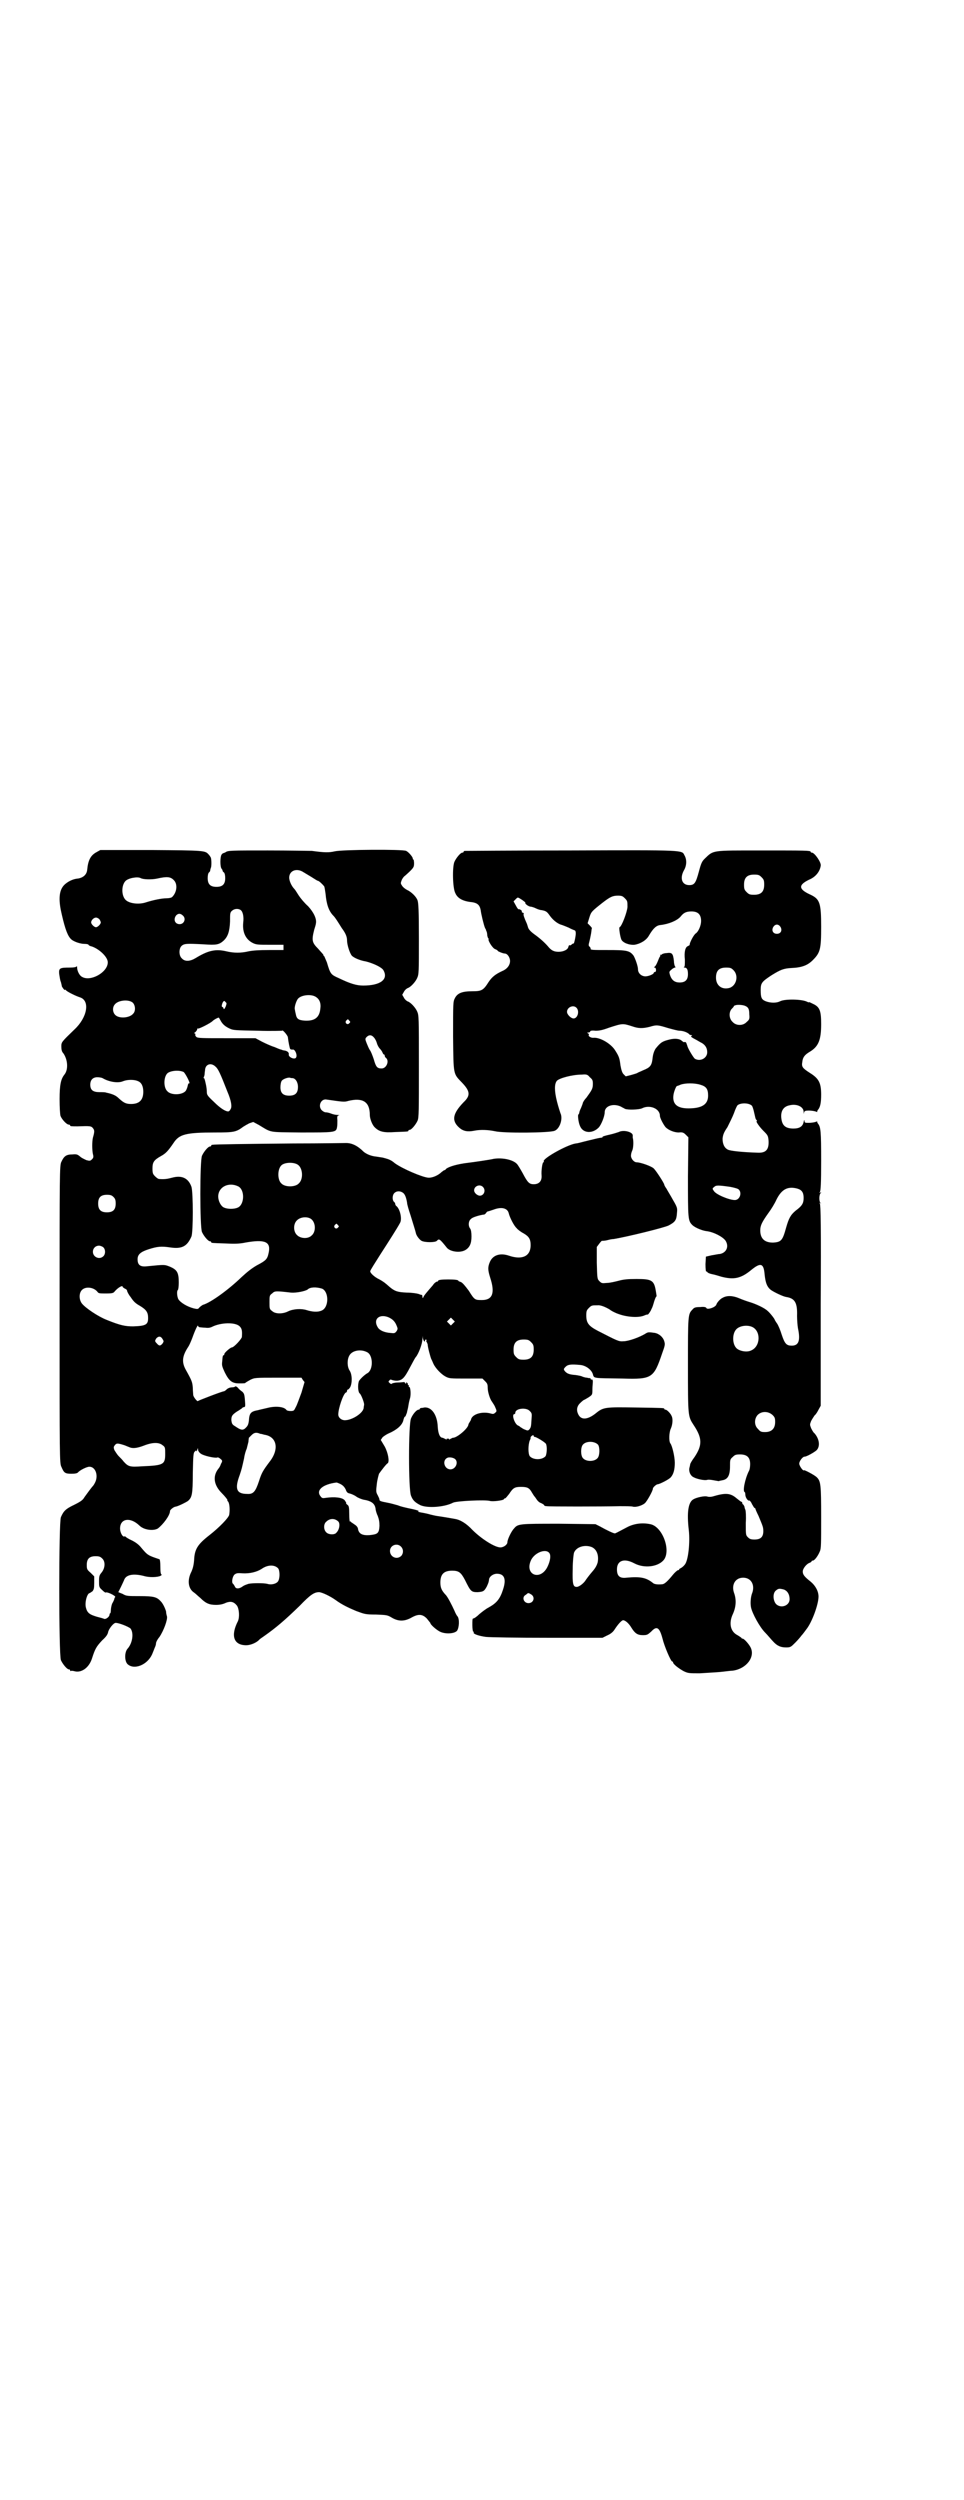 <?xml version="1.0" standalone="no"?>
<!DOCTYPE svg PUBLIC "-//W3C//DTD SVG 20010904//EN"
 "http://www.w3.org/TR/2001/REC-SVG-20010904/DTD/svg10.dtd">
<svg version="1.0" xmlns="http://www.w3.org/2000/svg"
 width="1100pt" height="2850pt" viewBox="0 0 1100 2850"
 preserveAspectRatio="xMidYMid meet">
<g transform="translate(0,2850) scale(0.5,-0.5)"
fill="#000000" stroke="none">
<path d="M220 3757 c-13 -7 -19 -18 -21 -40 -1 -11 -9 -18 -21 -20 -14 -1 -29
-10 -35 -19 -9 -13 -9 -34 -2 -63 8 -35 14 -50 22 -57 6 -5 20 -10 30 -10 5 0
9 -1 9 -2 0 -1 3 -3 8 -4 17 -6 36 -24 36 -36 0 -23 -40 -45 -59 -33 -6 3 -11
14 -11 21 0 3 -1 4 -1 3 -1 -2 -6 -3 -16 -3 -22 0 -25 -1 -24 -14 1 -6 2 -15
4 -19 1 -4 2 -8 2 -9 0 -2 7 -11 7 -9 0 1 1 1 2 0 1 -3 23 -14 33 -17 23 -8
16 -46 -13 -73 -30 -29 -30 -29 -30 -39 0 -7 1 -12 5 -16 10 -15 11 -37 2 -48
-8 -10 -11 -23 -11 -56 0 -18 1 -34 2 -38 3 -8 14 -20 19 -20 2 0 3 -1 3 -2 0
-2 4 -2 17 -2 28 1 31 1 35 -4 4 -5 4 -8 0 -22 -2 -9 -2 -27 0 -37 2 -7 1 -9
-2 -12 -4 -4 -5 -4 -13 -2 -4 2 -11 5 -14 8 -6 5 -8 6 -18 5 -14 0 -19 -4 -25
-17 -4 -8 -4 -24 -4 -347 0 -328 0 -340 4 -348 6 -14 8 -16 23 -16 9 0 13 1
15 3 4 5 20 13 26 13 14 0 21 -20 13 -36 -2 -4 -4 -7 -5 -8 -3 -3 -14 -18 -19
-25 -4 -7 -8 -10 -24 -18 -19 -9 -24 -14 -30 -28 -5 -11 -5 -314 0 -326 4 -9
14 -21 18 -21 2 0 3 -1 3 -2 0 -2 1 -2 1 -2 1 1 4 1 8 0 16 -5 34 7 41 29 7
22 10 27 23 41 10 9 13 14 14 20 2 7 12 20 17 20 8 0 30 -9 34 -13 8 -11 4
-34 -7 -46 -7 -8 -7 -28 0 -35 15 -14 45 -2 56 22 2 5 5 12 6 15 2 4 3 8 3 10
0 3 3 9 8 15 10 15 19 40 17 47 -1 3 -2 8 -2 11 -2 7 -7 18 -12 23 -9 10 -16
12 -48 12 -27 0 -31 0 -39 5 l-10 4 6 12 c3 6 6 13 7 15 4 13 21 16 45 10 13
-4 31 -3 38 0 3 2 4 3 3 3 -2 0 -3 5 -3 17 0 12 -1 17 -2 18 -27 9 -27 9 -43
28 -5 6 -12 11 -20 15 -7 3 -13 7 -14 8 -1 1 -2 2 -3 1 -4 -2 -10 9 -10 18 0
23 23 27 44 7 10 -10 31 -13 42 -7 12 9 28 30 28 40 0 3 9 10 13 10 6 1 24 10
28 13 9 8 11 14 11 63 1 41 1 47 5 50 2 2 3 3 3 1 0 -2 1 -1 2 2 1 5 2 5 2 1
0 -3 3 -7 6 -9 6 -5 33 -11 38 -9 1 1 5 -1 7 -3 5 -4 5 -5 1 -12 -1 -4 -4 -9
-6 -11 -13 -17 -10 -37 8 -55 8 -8 14 -16 13 -16 -1 0 0 -2 2 -4 3 -5 4 -19 2
-30 -2 -7 -22 -28 -45 -46 -27 -21 -34 -32 -35 -57 -1 -12 -3 -19 -6 -26 -10
-19 -8 -39 6 -48 3 -2 9 -8 14 -12 12 -12 20 -16 36 -16 10 0 17 2 23 5 11 4
18 2 25 -7 5 -8 6 -26 2 -35 -17 -33 -10 -55 19 -55 10 0 24 6 30 13 1 1 5 4
11 8 27 19 47 36 81 69 24 25 33 31 44 31 7 0 27 -10 38 -18 11 -8 23 -15 47
-25 19 -7 21 -8 45 -8 24 -1 26 -1 36 -7 15 -9 29 -9 45 0 16 9 25 8 35 -2 4
-5 8 -10 8 -10 0 -4 14 -16 22 -20 12 -6 33 -5 39 2 5 7 6 27 1 33 -2 2 -5 8
-7 13 -6 13 -16 33 -21 37 -8 9 -11 15 -11 27 0 19 8 27 27 27 15 0 20 -4 29
-21 13 -26 14 -28 29 -28 13 1 15 2 21 13 4 9 4 9 5 15 0 7 9 14 18 14 17 0
22 -12 14 -36 -7 -22 -15 -31 -33 -41 -6 -3 -15 -10 -21 -15 -6 -6 -12 -10
-14 -10 -2 0 -2 -4 -2 -15 0 -8 1 -15 2 -15 1 0 2 -1 1 -2 -2 -3 12 -8 28 -10
9 -1 72 -2 141 -2 l125 0 10 5 c7 3 13 7 17 13 9 14 17 22 20 22 5 0 13 -7 19
-17 8 -13 14 -17 26 -17 10 0 11 1 19 8 13 14 19 10 26 -16 4 -17 19 -52 22
-52 1 0 2 -1 2 -2 0 -4 13 -14 24 -20 10 -5 13 -5 37 -5 14 1 35 2 46 3 11 1
24 3 29 3 31 4 52 31 41 53 -4 8 -15 20 -18 20 -2 0 -3 1 -3 2 0 0 -4 3 -9 6
-16 8 -20 27 -11 47 8 17 9 34 3 50 -6 18 3 34 21 34 18 0 27 -16 21 -34 -4
-9 -5 -25 -3 -34 3 -14 20 -45 32 -57 6 -6 14 -16 18 -20 9 -10 17 -14 30 -14
10 0 11 1 21 11 5 5 12 13 14 16 3 3 8 10 11 14 13 16 28 57 28 75 0 12 -7 25
-18 34 -14 11 -18 16 -18 23 0 7 9 18 16 20 2 1 4 2 4 3 0 1 1 2 3 2 4 0 12
11 16 21 3 6 3 18 3 78 0 75 -1 82 -10 91 -5 5 -28 17 -29 16 -2 -3 -11 10
-11 15 0 6 8 16 12 16 3 -1 23 10 28 15 8 9 6 25 -5 38 -3 2 -6 8 -8 12 -3 8
-3 8 0 16 2 4 6 10 8 13 3 2 7 9 9 13 l5 9 0 229 c1 180 0 229 -2 232 -2 2 -1
2 1 1 2 -1 3 -1 0 1 -3 4 -3 18 1 22 2 2 1 2 -1 1 -2 -1 -3 -1 -1 1 2 2 3 22
3 71 0 68 -1 77 -7 85 -2 2 -2 4 -2 5 1 1 -1 0 -4 -1 -3 -1 -10 -2 -15 -2 -9
0 -10 0 -10 5 0 2 -1 2 -2 -3 -2 -10 -9 -15 -23 -15 -16 0 -24 5 -27 18 -4 19
2 32 18 35 16 4 32 -3 32 -15 0 -5 1 -5 1 -1 1 3 3 4 11 4 5 0 12 -1 15 -2 3
-1 5 -2 4 -1 0 1 0 3 2 5 5 6 7 16 7 34 0 27 -5 37 -26 50 -17 11 -19 14 -17
25 1 10 5 16 17 23 20 12 26 27 26 63 0 30 -3 39 -18 46 -6 3 -10 5 -10 4 0
-1 -2 0 -4 1 -11 6 -51 7 -62 1 -8 -4 -21 -4 -32 0 -10 4 -12 8 -12 26 0 16 3
19 24 33 21 13 28 16 46 17 24 1 37 6 49 18 17 17 19 25 19 76 0 54 -3 63 -24
73 -29 13 -29 23 0 36 12 6 21 17 23 30 2 7 -14 30 -20 30 -2 0 -3 1 -3 2 0 3
-12 3 -112 3 -116 0 -109 1 -130 -19 -6 -6 -8 -10 -13 -29 -7 -26 -10 -31 -22
-31 -17 0 -22 16 -12 34 6 10 7 24 1 34 -6 12 3 12 -261 11 -131 0 -239 -1
-240 -1 -2 0 -3 -1 -3 -2 0 -1 -1 -2 -3 -2 -4 0 -14 -12 -18 -21 -5 -12 -4
-60 2 -71 5 -12 17 -19 39 -21 12 -2 17 -7 19 -18 1 -9 7 -34 10 -41 1 -2 2
-3 2 -4 0 -1 1 -2 1 -3 1 -1 2 -6 2 -10 1 -4 2 -7 3 -7 1 0 1 -1 0 -1 -2 -3 9
-21 15 -23 3 -1 6 -3 6 -4 0 -1 12 -6 16 -6 6 0 12 -9 12 -17 0 -9 -6 -18 -18
-23 -15 -7 -23 -13 -31 -25 -12 -19 -16 -21 -37 -21 -23 0 -34 -4 -40 -16 -4
-8 -4 -10 -4 -87 1 -90 0 -84 21 -106 18 -19 19 -29 3 -44 -25 -26 -28 -42
-10 -58 9 -8 19 -10 34 -7 15 3 32 2 47 -1 19 -5 127 -4 137 1 12 5 19 28 13
40 -1 3 -5 15 -8 27 -6 24 -6 40 0 47 6 6 35 14 57 14 11 1 13 0 18 -6 6 -5 7
-7 7 -15 0 -11 -2 -14 -15 -32 -5 -5 -8 -11 -8 -12 0 -1 -2 -6 -4 -11 -2 -4
-4 -9 -4 -11 0 -1 -1 -3 -2 -4 -2 -1 0 -19 4 -27 7 -16 28 -17 42 -3 6 6 14
26 14 35 0 15 20 21 37 13 3 -2 8 -4 9 -5 7 -3 32 -2 39 1 17 9 41 0 41 -17 0
-5 8 -20 13 -26 7 -7 20 -12 30 -12 8 1 11 0 16 -5 l6 -6 -1 -89 c0 -97 0
-101 10 -111 6 -6 23 -13 33 -14 16 -2 37 -13 43 -22 8 -13 2 -27 -13 -30 -4
0 -12 -2 -19 -3 l-13 -3 -1 -17 c0 -12 1 -18 2 -17 1 0 2 0 2 -1 1 -2 6 -4 11
-5 6 -1 15 -4 22 -6 28 -7 44 -4 68 16 21 17 28 15 30 -11 2 -18 5 -27 13 -34
6 -5 29 -16 36 -17 20 -3 26 -13 25 -43 0 -9 1 -22 2 -28 6 -28 2 -40 -14 -40
-12 0 -16 4 -23 25 -3 10 -8 22 -11 26 -3 4 -5 8 -5 8 0 2 -11 16 -16 20 -7 7
-27 16 -40 20 -7 2 -18 6 -25 9 -14 6 -28 7 -38 1 -5 -2 -13 -11 -14 -15 -2
-7 -22 -13 -23 -8 -1 2 -6 3 -14 2 -11 0 -14 -1 -18 -6 -10 -10 -10 -14 -10
-127 0 -117 0 -116 13 -136 20 -30 20 -46 2 -73 -6 -8 -10 -15 -10 -17 0 -1
-1 -5 -2 -9 -1 -8 3 -17 10 -20 7 -4 25 -8 31 -6 3 1 10 0 15 -1 6 -1 11 -2
12 -2 0 1 3 1 7 2 13 2 18 11 18 32 0 14 0 16 6 21 5 5 7 6 17 6 16 0 23 -7
23 -22 0 -6 -1 -13 -3 -16 -9 -18 -15 -48 -9 -48 0 0 1 -3 1 -6 0 -6 6 -15 9
-13 1 0 4 -3 6 -8 3 -5 5 -9 6 -9 1 0 2 -1 2 -2 0 -1 3 -8 7 -16 10 -24 11
-26 11 -35 0 -13 -6 -19 -20 -19 -8 0 -11 1 -15 5 -5 5 -5 5 -5 33 1 15 0 28
-1 30 -1 2 -2 5 -2 7 -1 2 -2 4 -3 5 -1 0 -2 2 -2 3 0 2 -1 3 -2 3 -1 0 -6 4
-11 8 -14 12 -25 13 -55 4 -4 -1 -9 -1 -12 0 -6 2 -24 -2 -31 -6 -12 -6 -16
-29 -11 -71 3 -27 -1 -68 -9 -78 -3 -4 -7 -7 -9 -8 -2 -1 -4 -2 -4 -3 0 -1 -1
-2 -3 -2 -1 0 -7 -5 -11 -10 -13 -16 -20 -22 -25 -22 -10 -1 -18 0 -21 3 -15
12 -28 15 -60 12 -16 -2 -22 4 -22 19 0 20 16 26 39 14 24 -13 57 -8 69 9 15
23 -5 75 -32 80 -19 4 -38 1 -53 -7 -23 -12 -26 -14 -28 -14 -3 0 -18 7 -34
16 l-10 5 -83 1 c-91 0 -94 0 -103 -11 -6 -6 -15 -25 -15 -31 0 -6 -9 -12 -16
-12 -13 0 -44 20 -64 40 -13 14 -27 23 -40 25 -22 4 -30 5 -36 6 -9 1 -15 3
-20 4 -3 1 -11 3 -23 5 -4 1 -7 2 -5 2 6 1 -5 4 -25 8 -4 1 -14 3 -21 6 -7 2
-18 5 -24 6 -16 3 -18 4 -18 7 0 2 -2 6 -4 10 -4 7 -4 9 -2 26 1 9 4 20 5 23
5 7 17 23 20 24 4 4 1 23 -7 38 l-9 15 4 6 c2 2 8 6 12 8 21 9 34 20 36 33 1
3 2 6 3 6 1 0 2 2 3 5 1 2 2 5 2 6 0 1 2 7 3 14 1 7 3 15 4 18 2 8 1 24 -2 25
-1 0 -2 1 -1 2 1 1 0 2 -1 2 -1 0 -2 1 -1 2 0 1 -1 3 -3 4 -2 0 -2 0 -1 -2 1
-2 0 -1 -2 0 -1 2 -3 4 -3 3 -1 0 -7 -1 -14 -1 -7 0 -14 -2 -14 -3 -1 -1 -3 0
-5 2 -3 3 -3 3 0 6 1 2 3 2 5 1 2 -1 7 -2 12 -2 12 1 17 6 30 31 6 11 11 21
13 23 6 7 15 30 15 41 1 8 1 9 1 3 1 -7 5 -12 5 -6 0 1 1 2 2 2 1 0 2 -1 1 -3
0 -2 0 -3 1 -3 0 0 1 -2 2 -5 0 -6 6 -28 8 -33 1 -2 3 -6 5 -11 5 -11 18 -24
27 -29 9 -5 11 -5 47 -5 l38 0 6 -6 c5 -5 6 -7 6 -15 0 -9 5 -26 10 -32 1 -2
5 -7 7 -12 4 -9 4 -10 0 -13 -3 -3 -5 -3 -9 -2 -20 6 -43 -1 -46 -13 0 -1 -1
-3 -3 -6 -2 -3 -3 -5 -3 -6 -1 -9 -26 -30 -35 -30 -2 0 -4 -2 -7 -3 -2 -2 -3
-3 -2 -1 1 1 0 2 -3 2 -3 0 -4 -1 -3 -2 1 -2 0 -1 -2 1 -3 1 -6 3 -7 3 -6 0
-10 9 -11 25 -1 27 -14 46 -31 44 -3 -1 -6 -1 -7 -1 -2 -1 -3 -1 -3 -2 0 -1
-1 -2 -3 -2 -4 0 -13 -10 -17 -20 -6 -13 -6 -163 0 -176 4 -11 10 -16 22 -22
17 -7 55 -4 74 6 8 4 74 7 84 4 6 -2 31 1 32 4 0 1 2 2 3 2 1 0 5 5 9 10 9 14
13 16 27 16 14 0 19 -2 25 -13 3 -5 5 -8 6 -9 1 -1 3 -4 5 -7 2 -3 6 -7 10 -8
4 -2 7 -4 7 -5 0 -1 2 -2 6 -2 5 -1 125 -1 166 0 14 0 27 0 30 -1 7 -2 21 2
28 8 5 5 18 28 18 33 0 3 8 10 11 10 4 0 26 11 30 16 6 7 9 17 9 33 0 14 -6
39 -10 44 -4 5 -3 26 1 34 4 9 5 22 2 28 -2 6 -11 15 -14 15 -2 0 -3 1 -3 2 0
2 -2 2 -66 3 -68 1 -73 1 -90 -13 -20 -16 -35 -16 -41 -1 -4 9 -2 18 6 25 3 3
7 6 7 6 1 0 6 3 11 6 9 6 9 6 9 19 0 6 1 14 1 17 0 3 -1 5 -2 5 -2 -1 -3 0 -3
1 0 1 -1 2 -1 2 -1 0 -3 0 -3 0 -1 0 -4 1 -5 1 -2 0 -6 1 -9 2 -3 2 -10 3 -16
4 -14 1 -20 3 -25 9 -3 4 -3 5 2 10 5 5 12 6 33 4 13 -1 26 -11 29 -21 3 -10
-1 -9 68 -10 67 -2 71 1 90 57 7 19 7 21 5 28 -3 10 -12 17 -21 19 -14 2 -16
2 -21 -1 -14 -9 -40 -18 -51 -18 -11 -1 -14 1 -59 24 -21 11 -26 18 -26 35 0
10 1 12 6 17 6 6 7 6 20 6 7 1 20 -5 28 -10 2 -2 11 -7 20 -10 19 -7 46 -9 59
-3 4 2 7 2 7 2 0 -2 7 7 9 13 2 3 4 10 6 17 2 6 4 11 5 11 1 0 0 5 -1 11 -4
26 -9 29 -44 29 -21 0 -30 -1 -41 -4 -8 -2 -20 -5 -27 -5 -11 -1 -12 -1 -17 4
-5 5 -5 6 -6 42 l0 36 6 8 c3 4 6 7 6 6 1 0 5 0 10 1 4 1 11 3 16 3 31 5 116
26 126 31 15 8 18 12 19 29 1 10 1 12 -9 29 -6 11 -13 22 -15 26 -3 4 -5 8 -5
9 0 3 -18 31 -24 37 -5 5 -30 14 -39 14 -6 0 -13 8 -13 15 0 3 1 8 3 12 3 7 3
24 1 29 0 1 0 3 0 5 1 8 -21 14 -32 8 -3 -1 -12 -4 -21 -6 -9 -2 -16 -4 -16
-5 1 -1 -1 -2 -4 -2 -2 0 -15 -3 -27 -6 -13 -3 -26 -7 -30 -7 -20 -3 -77 -35
-73 -41 1 -1 0 -2 -1 -2 -2 0 -5 -18 -4 -30 1 -13 -6 -20 -18 -20 -10 0 -14 4
-25 25 -5 9 -11 19 -13 21 -9 10 -33 15 -53 12 -7 -2 -49 -8 -58 -9 -26 -3
-45 -9 -51 -14 -1 -2 -3 -3 -4 -3 -1 0 -3 -2 -6 -4 -8 -8 -22 -14 -31 -13 -13
1 -58 20 -76 33 -8 7 -14 9 -21 11 -4 1 -7 2 -8 2 -1 0 -6 1 -13 2 -12 1 -23
6 -29 11 -14 14 -27 20 -40 20 -4 0 -57 -1 -119 -1 -108 -1 -181 -2 -186 -3
-2 0 -3 -1 -3 -2 0 -1 -1 -2 -3 -2 -4 0 -14 -12 -18 -21 -5 -11 -5 -163 0
-174 4 -9 14 -21 18 -21 2 0 3 -1 3 -2 0 -2 1 -2 32 -3 20 -1 32 -1 46 2 45 8
59 2 53 -24 -3 -14 -6 -17 -27 -28 -12 -7 -22 -15 -35 -27 -29 -28 -70 -58
-88 -63 -2 -1 -6 -4 -8 -6 -3 -4 -4 -4 -13 -2 -15 4 -30 13 -35 21 -3 6 -4 19
-1 21 1 1 2 8 2 17 0 23 -4 29 -20 36 -13 5 -11 5 -52 1 -16 -2 -22 3 -22 16
0 11 7 17 26 23 19 6 28 7 48 4 27 -4 39 2 49 25 4 11 4 99 0 113 -7 20 -22
27 -44 21 -11 -3 -18 -4 -30 -3 -2 0 -6 3 -9 6 -5 5 -6 7 -6 18 0 14 3 19 19
28 11 6 16 11 29 30 13 20 28 24 95 24 43 0 48 1 64 13 3 2 10 6 14 8 l9 3 13
-7 c30 -18 20 -16 95 -17 76 0 81 0 83 11 1 4 1 11 1 17 -1 9 0 10 3 11 2 0 2
1 -2 1 -4 0 -10 1 -15 3 -5 2 -10 3 -13 3 -2 0 -6 2 -9 5 -9 10 -1 27 12 24
35 -5 40 -6 49 -3 33 8 49 -2 49 -32 0 -8 5 -22 11 -28 10 -10 20 -13 47 -11
29 1 30 1 30 3 0 1 1 2 3 2 4 0 14 12 18 21 3 7 3 22 3 124 0 112 0 116 -4
125 -4 9 -15 21 -22 23 -2 1 -6 4 -8 8 l-4 7 4 7 c2 4 6 7 8 8 7 2 18 14 22
23 4 9 4 13 4 90 0 64 -1 81 -3 87 -3 9 -15 20 -24 24 -4 2 -9 6 -11 9 -4 6
-4 6 -1 14 2 4 5 8 7 9 1 1 7 6 12 11 8 8 9 10 9 18 0 4 -1 8 -1 8 -1 0 -2 1
-2 3 0 3 -9 14 -15 17 -8 4 -146 3 -163 -1 -13 -3 -23 -3 -52 1 -6 0 -52 1
-101 1 -83 0 -91 0 -96 -4 -3 -1 -5 -3 -5 -2 0 1 -2 -1 -4 -3 -4 -5 -4 -29 0
-33 1 -1 2 -3 2 -4 0 -1 1 -3 3 -4 2 -2 3 -7 3 -13 0 -14 -6 -20 -20 -20 -14
0 -20 6 -20 20 0 6 1 11 3 13 2 1 3 4 3 6 0 1 1 3 1 4 2 2 2 20 0 24 -1 2 -3
5 -5 7 -8 9 -10 9 -131 10 l-116 0 -9 -5z m470 -44 c3 -2 12 -7 20 -12 8 -5
14 -9 15 -9 3 0 12 -9 15 -13 1 -3 2 -10 3 -17 2 -23 7 -39 18 -50 4 -4 9 -12
19 -28 9 -12 12 -20 12 -28 0 -10 6 -29 11 -35 5 -5 19 -11 32 -13 16 -4 36
-13 40 -20 12 -21 -7 -35 -46 -35 -15 0 -29 4 -56 17 -18 8 -19 9 -27 36 -3 7
-6 14 -6 14 -1 0 -2 1 -2 3 0 1 -6 7 -12 14 -14 14 -15 19 -9 43 2 6 4 13 4
15 2 10 -5 25 -18 39 -8 7 -17 18 -21 24 -4 6 -8 13 -10 15 -7 7 -12 19 -12
26 0 15 15 22 30 14z m1048 -13 c5 -5 6 -7 6 -17 0 -16 -7 -23 -23 -23 -10 0
-12 1 -17 6 -5 5 -6 7 -6 17 0 16 7 23 23 23 10 0 12 -1 17 -6z m-1417 -2 c5
-3 24 -4 38 -1 22 5 30 4 37 -3 10 -9 8 -28 -3 -39 -2 -2 -8 -3 -13 -3 -11 0
-30 -4 -46 -9 -17 -6 -40 -3 -48 6 -9 10 -9 32 0 42 6 7 28 11 35 7z m1105
-46 c6 -6 6 -7 6 -20 -1 -12 -13 -44 -18 -46 -2 0 1 -21 4 -28 3 -7 17 -13 30
-12 13 2 27 10 33 21 10 17 17 23 26 24 19 2 38 10 46 19 7 9 13 12 25 12 15
0 22 -7 22 -22 0 -10 -6 -24 -12 -28 -5 -3 -15 -23 -14 -26 0 -1 -2 -2 -4 -3
-6 -2 -9 -13 -7 -31 0 -11 0 -16 -2 -17 -1 0 -1 -1 1 -1 6 0 8 -5 8 -15 0 -13
-6 -19 -19 -19 -11 0 -18 5 -22 17 -2 7 -2 8 3 12 3 3 7 5 8 5 2 0 2 1 1 2 -1
0 -3 7 -3 13 -2 17 -4 20 -17 18 -5 0 -10 -2 -11 -3 0 -1 -1 -1 -2 -1 -2 1 -2
1 -1 -1 0 -1 0 -2 -1 -3 -1 -1 -3 -6 -5 -11 -2 -5 -5 -11 -7 -12 -2 -2 -2 -2
0 -2 4 0 4 -10 1 -10 -2 0 -3 -1 -3 -2 0 -3 -12 -8 -19 -8 -9 0 -17 7 -17 16
0 7 -6 24 -10 31 -9 12 -16 13 -60 13 -33 0 -39 0 -38 3 0 1 -1 4 -3 5 -2 2
-2 4 0 11 1 4 3 13 4 19 1 6 1 11 2 12 0 0 -2 3 -5 6 l-5 5 4 13 c4 13 5 14
29 33 18 14 24 17 36 17 9 0 11 -1 16 -6z m-234 -4 c4 -3 8 -6 7 -6 -2 -2 6
-8 11 -9 3 0 9 -2 13 -4 4 -2 10 -4 13 -4 10 -2 12 -3 19 -13 8 -11 19 -19 28
-21 3 -1 10 -4 15 -6 5 -3 11 -5 13 -6 2 0 3 -3 3 -7 0 -7 -4 -25 -5 -23 -1 0
-3 -1 -4 -2 -2 -2 -4 -3 -5 -2 -1 1 -2 -1 -3 -4 -1 -6 -11 -11 -22 -11 -11 0
-17 3 -25 13 -8 9 -18 18 -32 28 -8 6 -12 11 -13 15 -1 3 -2 7 -3 9 -6 13 -8
20 -7 21 1 1 0 3 -2 3 -2 1 -3 2 -2 3 1 2 -6 6 -7 5 -1 -1 -4 3 -7 9 l-5 9 5
5 c5 5 4 5 15 -2z m-644 -22 c6 -3 9 -15 7 -30 -2 -22 6 -38 22 -46 8 -4 13
-4 40 -4 l30 0 0 -6 0 -6 -33 0 c-24 0 -37 -1 -47 -3 -17 -4 -33 -4 -50 0 -25
6 -42 2 -70 -15 -13 -8 -25 -9 -32 -1 -7 6 -7 22 -1 28 6 6 12 6 51 4 29 -2
35 -1 46 9 9 9 13 20 14 43 0 19 0 21 5 25 5 4 12 5 18 2z m-130 -14 c7 -7 2
-19 -8 -19 -11 0 -15 11 -8 20 5 5 10 5 16 -1z m-191 -8 c2 -3 3 -6 3 -7 0 -4
-7 -11 -11 -11 -4 0 -11 7 -11 11 0 5 6 11 11 11 3 0 6 -2 8 -4z m1554 -17 c5
-8 1 -16 -8 -16 -9 0 -13 8 -8 16 2 3 5 5 8 5 3 0 6 -2 8 -5z m-107 -99 c13
-13 6 -38 -12 -41 -16 -3 -28 7 -28 24 0 16 7 23 23 23 10 0 12 -1 17 -6z
m-953 -61 c8 -5 12 -14 10 -27 -2 -20 -13 -28 -35 -27 -15 1 -19 4 -21 15 -1
4 -2 9 -2 10 -2 5 3 20 7 25 8 9 31 11 41 4z m-418 -13 c6 -6 7 -19 1 -25 -8
-10 -32 -12 -41 -3 -6 6 -7 17 -1 24 8 10 32 12 41 4z m212 1 c3 -2 2 -4 0
-10 -3 -6 -4 -7 -5 -4 0 1 -1 3 -2 3 -3 0 -2 5 0 10 3 5 4 5 7 1z m1187 -9 c6
-3 8 -7 8 -19 1 -10 0 -12 -6 -17 -8 -9 -24 -9 -32 0 -9 8 -9 24 -1 31 3 3 4
5 4 5 -1 0 0 1 3 2 5 2 19 1 24 -2z m-386 -4 c7 -8 2 -24 -7 -24 -6 0 -15 9
-15 15 0 11 15 17 22 9z m-813 -28 c4 -8 10 -14 21 -19 8 -4 13 -4 65 -5 30
-1 55 0 55 0 0 4 13 -11 13 -15 1 -10 4 -24 5 -26 1 -2 4 -2 6 -2 5 2 12 -14
7 -19 -4 -4 -17 2 -16 8 1 4 -3 8 -10 9 -2 0 -5 1 -7 2 -2 0 -9 3 -16 6 -7 2
-20 8 -28 12 l-15 8 -66 0 c-56 0 -66 0 -69 3 -2 2 -3 4 -2 6 0 1 -1 2 -2 2
-2 0 -1 1 2 3 2 2 4 5 4 6 0 2 1 3 2 2 2 -1 28 12 33 17 3 3 10 7 14 8 1 0 2
-3 4 -6z m294 -1 c3 -3 3 -3 0 -6 -4 -5 -11 1 -7 6 4 4 4 4 7 0z m646 -13 c14
-5 24 -5 40 -1 16 5 19 4 42 -3 11 -3 22 -6 26 -6 7 0 16 -3 21 -7 1 -2 4 -3
6 -3 2 0 2 0 0 -2 -2 -1 -1 -2 4 -5 4 -2 11 -6 16 -9 11 -5 16 -13 16 -23 0
-13 -15 -22 -28 -15 -3 2 -14 20 -17 28 0 1 -1 3 -2 6 -1 4 -3 5 -6 4 0 -1 -2
1 -5 3 -5 5 -16 6 -28 3 -16 -4 -20 -6 -32 -21 -3 -5 -6 -12 -7 -24 -2 -15 -6
-19 -21 -25 -6 -3 -12 -5 -13 -6 -1 -1 -8 -3 -15 -5 l-12 -3 -5 5 c-3 3 -5 9
-7 20 -2 16 -3 20 -12 34 -9 15 -34 30 -49 29 -6 -1 -14 4 -11 7 0 1 0 2 -2 3
-3 2 -2 2 1 2 2 0 4 1 4 3 1 1 4 2 12 1 8 0 15 1 31 7 31 10 31 10 53 3z
m-590 -25 c3 -3 6 -9 7 -13 1 -4 4 -10 7 -13 3 -3 6 -8 6 -9 1 -2 2 -4 3 -4 1
0 2 -1 2 -3 0 -1 1 -4 3 -5 8 -7 1 -24 -10 -24 -10 0 -13 3 -18 21 -3 9 -7 19
-9 21 -2 3 -5 10 -7 15 -4 10 -4 11 0 15 5 5 11 5 16 -1z m-361 -67 c6 -5 11
-16 27 -57 9 -21 11 -35 7 -40 -1 -3 -4 -5 -5 -5 -7 0 -19 8 -33 22 -15 14
-16 16 -16 23 0 4 -1 12 -2 16 -1 4 -2 10 -3 12 0 1 -1 3 -2 3 0 0 -1 1 0 2 1
2 2 5 2 8 0 3 1 7 1 9 1 13 14 17 24 7z m-73 -12 c4 -3 16 -26 13 -26 -2 1 -3
-2 -4 -7 -1 -4 -3 -9 -5 -11 -9 -9 -33 -9 -41 0 -9 8 -9 32 0 41 7 6 26 8 37
3z m-185 -14 c15 -9 36 -12 47 -7 10 4 26 4 34 0 8 -3 12 -12 12 -24 0 -19 -9
-28 -28 -28 -12 0 -17 3 -28 13 -7 7 -15 10 -29 13 -2 1 -8 1 -15 1 -15 0 -21
5 -21 17 0 11 6 17 16 17 5 0 10 -1 12 -2z m433 0 c7 0 13 -9 13 -20 0 -14 -6
-20 -20 -20 -14 0 -20 6 -20 19 0 6 1 12 3 15 3 4 14 8 19 7 1 -1 4 -1 5 -1z
m931 -15 c14 -4 18 -10 18 -25 0 -20 -14 -29 -45 -29 -26 0 -37 10 -34 31 1 7
6 20 8 20 0 0 4 1 8 3 11 4 32 4 45 0z m118 -48 c1 -1 3 -7 4 -11 4 -17 4 -19
6 -21 2 -2 2 -3 1 -3 -3 0 6 -13 15 -22 10 -10 11 -11 12 -23 1 -20 -6 -28
-25 -27 -34 1 -63 4 -68 7 -8 4 -12 13 -12 25 1 8 2 13 11 26 5 10 12 24 15
32 3 9 7 17 8 18 7 6 26 6 33 -1z m-1037 -134 c12 -7 14 -33 3 -43 -8 -9 -32
-9 -40 0 -9 8 -9 32 0 41 7 7 27 8 37 2z m-135 -50 c15 -8 14 -41 -1 -48 -8
-4 -24 -4 -32 0 -7 3 -13 15 -13 25 0 22 24 34 46 23z m558 -1 c8 -8 2 -21 -8
-20 -6 1 -12 7 -12 12 0 10 13 15 20 8z m565 0 c10 -2 17 -4 19 -6 8 -8 2 -24
-9 -24 -13 0 -44 13 -48 21 -4 5 -3 6 1 9 4 4 9 4 37 0z m153 -4 c10 -3 14 -9
14 -21 0 -12 -3 -18 -18 -29 -12 -10 -16 -18 -22 -39 -8 -29 -11 -33 -30 -34
-19 0 -29 9 -29 28 0 11 4 19 19 40 6 8 14 21 18 30 12 24 26 31 48 25z m-901
-9 c5 -3 8 -11 10 -23 0 -4 4 -17 8 -29 6 -20 11 -35 12 -40 1 -6 8 -15 13
-18 8 -4 31 -4 35 0 5 6 7 4 23 -16 8 -9 30 -12 42 -5 10 6 14 15 14 31 0 9
-1 15 -3 18 -5 6 -4 18 2 22 3 4 21 9 30 10 1 0 2 1 4 3 1 2 3 4 4 4 1 0 7 2
13 4 18 7 32 4 35 -8 2 -9 12 -29 18 -34 2 -3 10 -9 16 -12 12 -7 16 -13 16
-27 0 -25 -19 -34 -49 -24 -20 7 -37 2 -44 -14 -5 -12 -5 -18 1 -37 11 -34 5
-50 -19 -50 -16 0 -17 0 -30 21 -9 12 -14 18 -18 20 -3 1 -6 2 -6 3 0 2 -9 3
-23 3 -15 0 -23 -1 -23 -3 0 -1 -1 -2 -3 -2 -1 0 -6 -3 -9 -8 -13 -15 -21 -24
-22 -28 -1 -2 -2 -2 -2 2 0 2 -1 4 -1 4 -1 -1 -5 1 -8 2 -3 1 -15 3 -27 3 -21
1 -27 3 -39 13 -10 9 -14 12 -23 17 -11 5 -22 15 -21 19 0 2 11 19 23 38 20
31 38 59 45 72 5 9 0 31 -8 38 -2 1 -3 4 -3 5 0 1 -1 4 -3 5 -4 4 -4 15 1 20
5 5 13 5 19 1z m-660 -10 c4 -4 5 -7 5 -15 0 -14 -6 -20 -20 -20 -14 0 -20 6
-20 20 0 14 6 20 20 20 8 0 11 -1 15 -5z m452 -51 c10 -9 10 -29 0 -37 -8 -8
-25 -7 -33 1 -9 8 -9 26 0 34 8 8 25 9 33 2z m60 -13 c3 -3 3 -3 0 -6 -4 -5
-11 1 -7 6 4 4 4 4 7 0z m-535 -51 c5 -5 5 -15 0 -20 -9 -9 -24 -2 -24 10 0 8
6 14 14 14 3 0 8 -2 10 -4z m44 -90 c0 -1 2 -2 5 -4 3 -1 5 -3 5 -5 0 -1 3 -8
8 -14 6 -9 10 -14 21 -20 15 -9 19 -15 19 -28 0 -15 -5 -18 -34 -19 -18 0 -29
2 -61 15 -18 7 -47 26 -56 37 -7 9 -7 24 0 31 9 9 28 6 36 -5 2 -3 6 -3 19 -3
15 0 17 1 20 5 7 8 18 15 18 10z m455 -4 c16 -7 16 -43 -1 -50 -9 -4 -21 -3
-34 1 -12 4 -31 3 -43 -3 -12 -6 -29 -6 -36 1 -6 4 -6 6 -6 20 0 14 0 16 6 20
6 6 8 6 43 2 12 -1 32 3 38 7 6 6 20 6 33 2z m151 -65 c9 -4 15 -9 19 -19 3
-7 3 -8 0 -13 -4 -5 -5 -5 -14 -4 -14 1 -25 6 -29 13 -11 18 3 31 24 23z m148
-14 l-5 -5 -4 4 -5 5 4 4 5 5 4 -4 5 -5 -4 -4z m-487 -7 c5 -5 6 -10 5 -24 0
-4 -18 -24 -23 -24 -3 0 -17 -12 -17 -15 0 -2 -1 -3 -2 -3 -1 0 -2 0 -3 -15
-1 -8 0 -11 6 -24 10 -20 17 -25 33 -25 7 0 13 0 14 1 0 1 6 4 11 7 10 5 11 5
63 5 l54 0 3 -5 4 -5 -7 -24 c-5 -13 -10 -28 -13 -33 -4 -8 -4 -9 -12 -9 -4 0
-8 1 -9 2 -5 8 -25 10 -44 5 -8 -2 -18 -4 -21 -5 -17 -3 -20 -7 -21 -24 -1 -7
-2 -11 -6 -15 -7 -8 -12 -7 -25 2 -7 4 -8 6 -9 14 0 9 1 12 13 20 4 2 9 6 11
7 1 2 4 3 5 3 3 0 3 3 2 15 -1 14 -2 16 -6 20 -3 2 -8 6 -10 9 -3 3 -6 4 -6 3
-1 -1 -4 -2 -7 -2 -4 0 -8 -1 -12 -4 -3 -3 -6 -5 -7 -5 -4 0 -58 -21 -59 -22
-1 -3 -10 8 -11 13 0 2 -1 10 -1 17 -1 13 -2 16 -16 41 -10 18 -8 32 6 53 2 3
6 12 9 20 6 17 13 32 13 27 0 -1 2 -3 4 -3 1 0 7 -1 13 -1 6 -1 11 0 15 2 20
10 53 11 63 1z m1169 -1 c21 -9 20 -45 -2 -54 -10 -5 -28 -1 -34 6 -9 10 -9
32 0 42 7 8 24 11 36 6z m-1345 -28 c3 -5 3 -5 0 -10 -5 -6 -8 -6 -13 0 -5 5
-5 6 -1 12 5 5 10 5 14 -2z m841 -7 c5 -5 6 -7 6 -17 0 -16 -7 -23 -23 -23
-10 0 -12 1 -17 6 -5 5 -6 7 -6 17 0 16 7 23 23 23 10 0 12 -1 17 -6z m-374
-23 c14 -7 14 -41 0 -48 -7 -4 -17 -14 -19 -18 -3 -9 -2 -25 2 -28 3 -2 10
-20 10 -25 0 -2 -1 -5 -1 -7 0 -12 -26 -29 -43 -29 -8 0 -15 6 -15 13 0 14 11
46 17 50 2 0 3 3 3 4 0 2 1 3 2 3 1 0 3 2 5 5 5 9 5 29 -1 38 -6 9 -6 25 -1
34 6 12 26 16 41 8z m371 -134 c5 -5 5 -6 4 -19 -1 -16 -1 -18 -5 -23 -3 -3
-4 -3 -11 0 -5 2 -8 5 -9 5 -1 1 -3 3 -6 4 -8 4 -15 26 -8 26 1 0 2 1 2 3 0
10 25 13 33 4z m554 -9 c5 -5 6 -7 6 -16 0 -15 -8 -23 -23 -23 -9 0 -11 1 -16
7 -9 8 -9 23 -1 32 9 9 24 9 34 0z m-1169 -43 c2 0 6 -1 9 -2 29 -4 35 -33 12
-62 -15 -20 -18 -25 -24 -44 -8 -24 -13 -30 -27 -29 -24 0 -29 11 -17 43 5 15
5 16 10 38 1 8 4 18 6 22 1 4 3 12 4 16 0 4 1 8 1 9 0 0 3 3 6 6 6 6 11 7 20
3z m624 -5 c0 -1 1 -2 2 -2 2 1 24 -12 26 -16 3 -6 2 -23 -1 -28 -8 -9 -28 -9
-36 0 -4 6 -4 25 0 36 2 3 2 6 2 6 -1 0 0 1 1 3 3 3 6 4 6 1z m147 -20 c4 -6
4 -24 -1 -30 -7 -9 -27 -9 -34 0 -5 6 -5 24 0 30 7 9 27 9 35 0z m-1081 -1 c3
-1 7 -3 10 -4 8 -4 18 -3 34 3 20 8 35 8 43 1 6 -4 6 -6 6 -20 0 -24 -4 -26
-52 -28 -29 -2 -32 -1 -43 11 -2 3 -7 8 -11 12 -4 4 -8 11 -10 14 -2 6 -2 7 1
11 4 5 6 5 22 0z m756 -33 c6 -8 -1 -22 -12 -22 -15 0 -20 23 -5 27 6 1 14 -1
17 -5z m-262 -56 c5 -3 8 -6 11 -12 2 -6 4 -8 9 -9 4 -1 11 -4 15 -7 4 -3 12
-6 16 -7 19 -3 26 -9 28 -20 0 -3 2 -11 5 -17 3 -8 4 -14 4 -23 -1 -17 -4 -19
-23 -21 -16 -1 -24 3 -26 14 0 3 -3 7 -6 9 -3 2 -7 5 -9 6 -1 2 -3 3 -4 2 0 0
-1 7 -1 17 0 16 -1 19 -4 21 -2 2 -4 3 -3 4 1 0 -1 3 -3 6 -5 7 -23 9 -44 6
-6 -1 -8 -1 -11 3 -12 14 4 28 36 32 1 0 6 -2 10 -4z m-7 -84 c6 -4 4 -19 -3
-26 -4 -6 -18 -5 -23 0 -7 6 -7 20 0 25 7 7 18 8 26 1z m144 -58 c6 -6 6 -15
1 -21 -10 -10 -26 -3 -26 11 0 13 16 19 25 10z m435 -1 c12 -5 17 -19 14 -35
-2 -7 -5 -13 -13 -22 -6 -7 -12 -15 -14 -18 -4 -7 -15 -16 -21 -16 -8 0 -10 6
-9 41 0 18 2 34 3 37 5 13 24 19 40 13z m-97 -13 c5 -5 3 -19 -4 -33 -16 -31
-51 -18 -38 14 7 18 33 29 42 19z m-1020 -13 c8 -7 7 -22 -1 -32 -5 -6 -6 -8
-6 -20 0 -12 0 -14 7 -20 4 -4 7 -6 8 -6 2 3 23 -7 22 -10 -1 -1 -2 -3 -2 -4
0 -1 -2 -6 -5 -11 -2 -5 -3 -12 -3 -15 0 -4 -1 -7 -1 -7 -1 0 -2 -1 -2 -3 0
-5 -8 -11 -12 -10 -2 1 -9 3 -17 5 -17 5 -22 9 -25 21 -3 12 3 33 9 33 0 0 3
2 6 4 3 4 4 6 4 19 l0 15 -8 8 c-8 7 -9 8 -9 18 0 14 6 20 20 20 8 0 11 -1 15
-5z m402 -23 c4 -6 4 -24 -1 -30 -4 -5 -15 -8 -24 -5 -8 2 -34 2 -43 0 -3 -1
-9 -3 -12 -5 -9 -7 -17 -7 -19 -1 -1 2 -3 5 -4 6 -4 2 -2 16 3 21 4 3 6 4 18
3 17 -1 33 3 44 10 14 10 30 10 38 1z m1154 -48 c8 -3 13 -11 13 -22 0 -15
-20 -22 -31 -11 -7 8 -8 25 0 31 5 4 7 5 18 2z m-577 -11 c10 -6 6 -20 -6 -20
-11 0 -16 14 -6 19 6 5 5 5 12 1z"/>
</g>
</svg>
